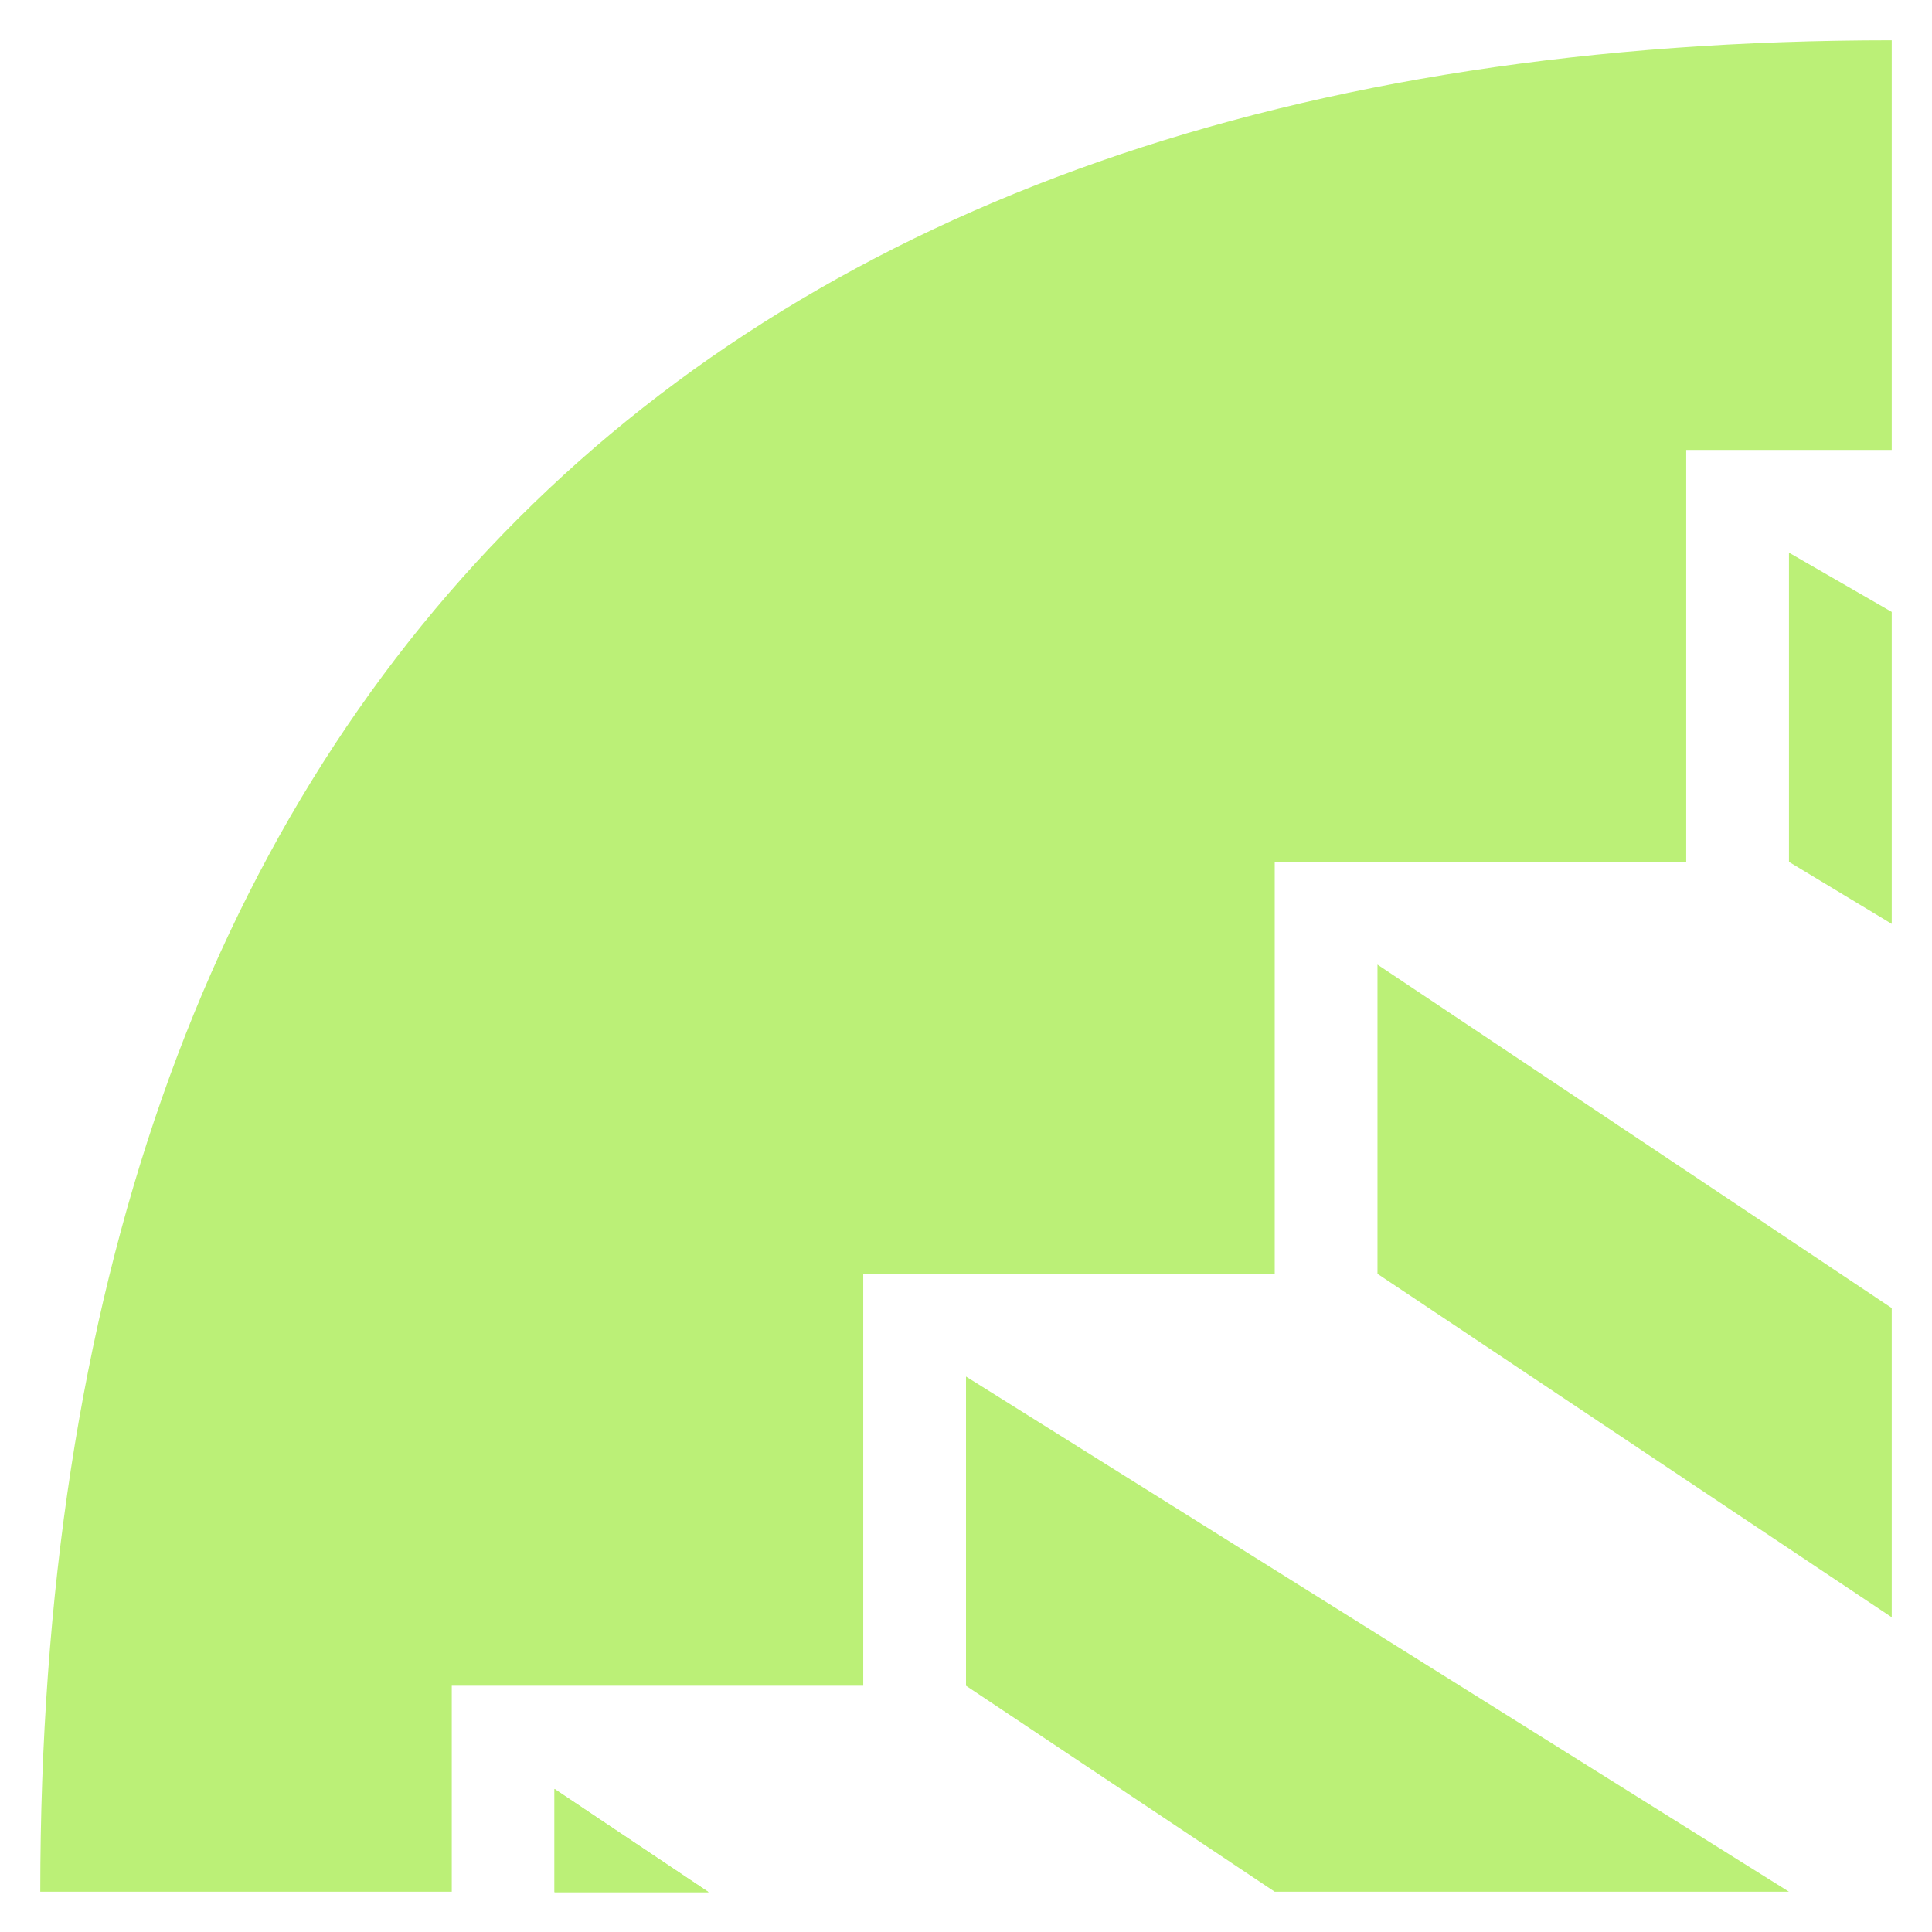 <svg version="1.1" id="icon" xmlns="http://www.w3.org/2000/svg" x="0" y="0" viewBox="0 0 417.4 417.4" style="enable-background:new 0 0 417.4 417.4" xml:space="preserve"><style>.st0{fill:#bbf077}</style><path class="st0" d="m119.8 386.5 33.3 22.3h-33.3v-22.3z"/><path class="st0" d="M8.7 408.7h88.9v-44.5h88.9v-89h88.9v-89h88.9v-89h44.4V8.7c-257.7 0-400 141.9-400 400z"/><path d="m119.8 386.5 33.3 22.3h-33.3v-22.3z" style="fill-rule:evenodd;clip-rule:evenodd;fill:#bbf077"/><path class="st0" d="M275.4 408.7h111.1L208.7 297.4v66.8l66.7 44.5zm22.2-200.3v66.8l111.1 74.2v-66.8l-111.1-74.2zm111.1-76.2-22.2-12.8v66.8l22.2 13.4v-67.4z"/></svg>